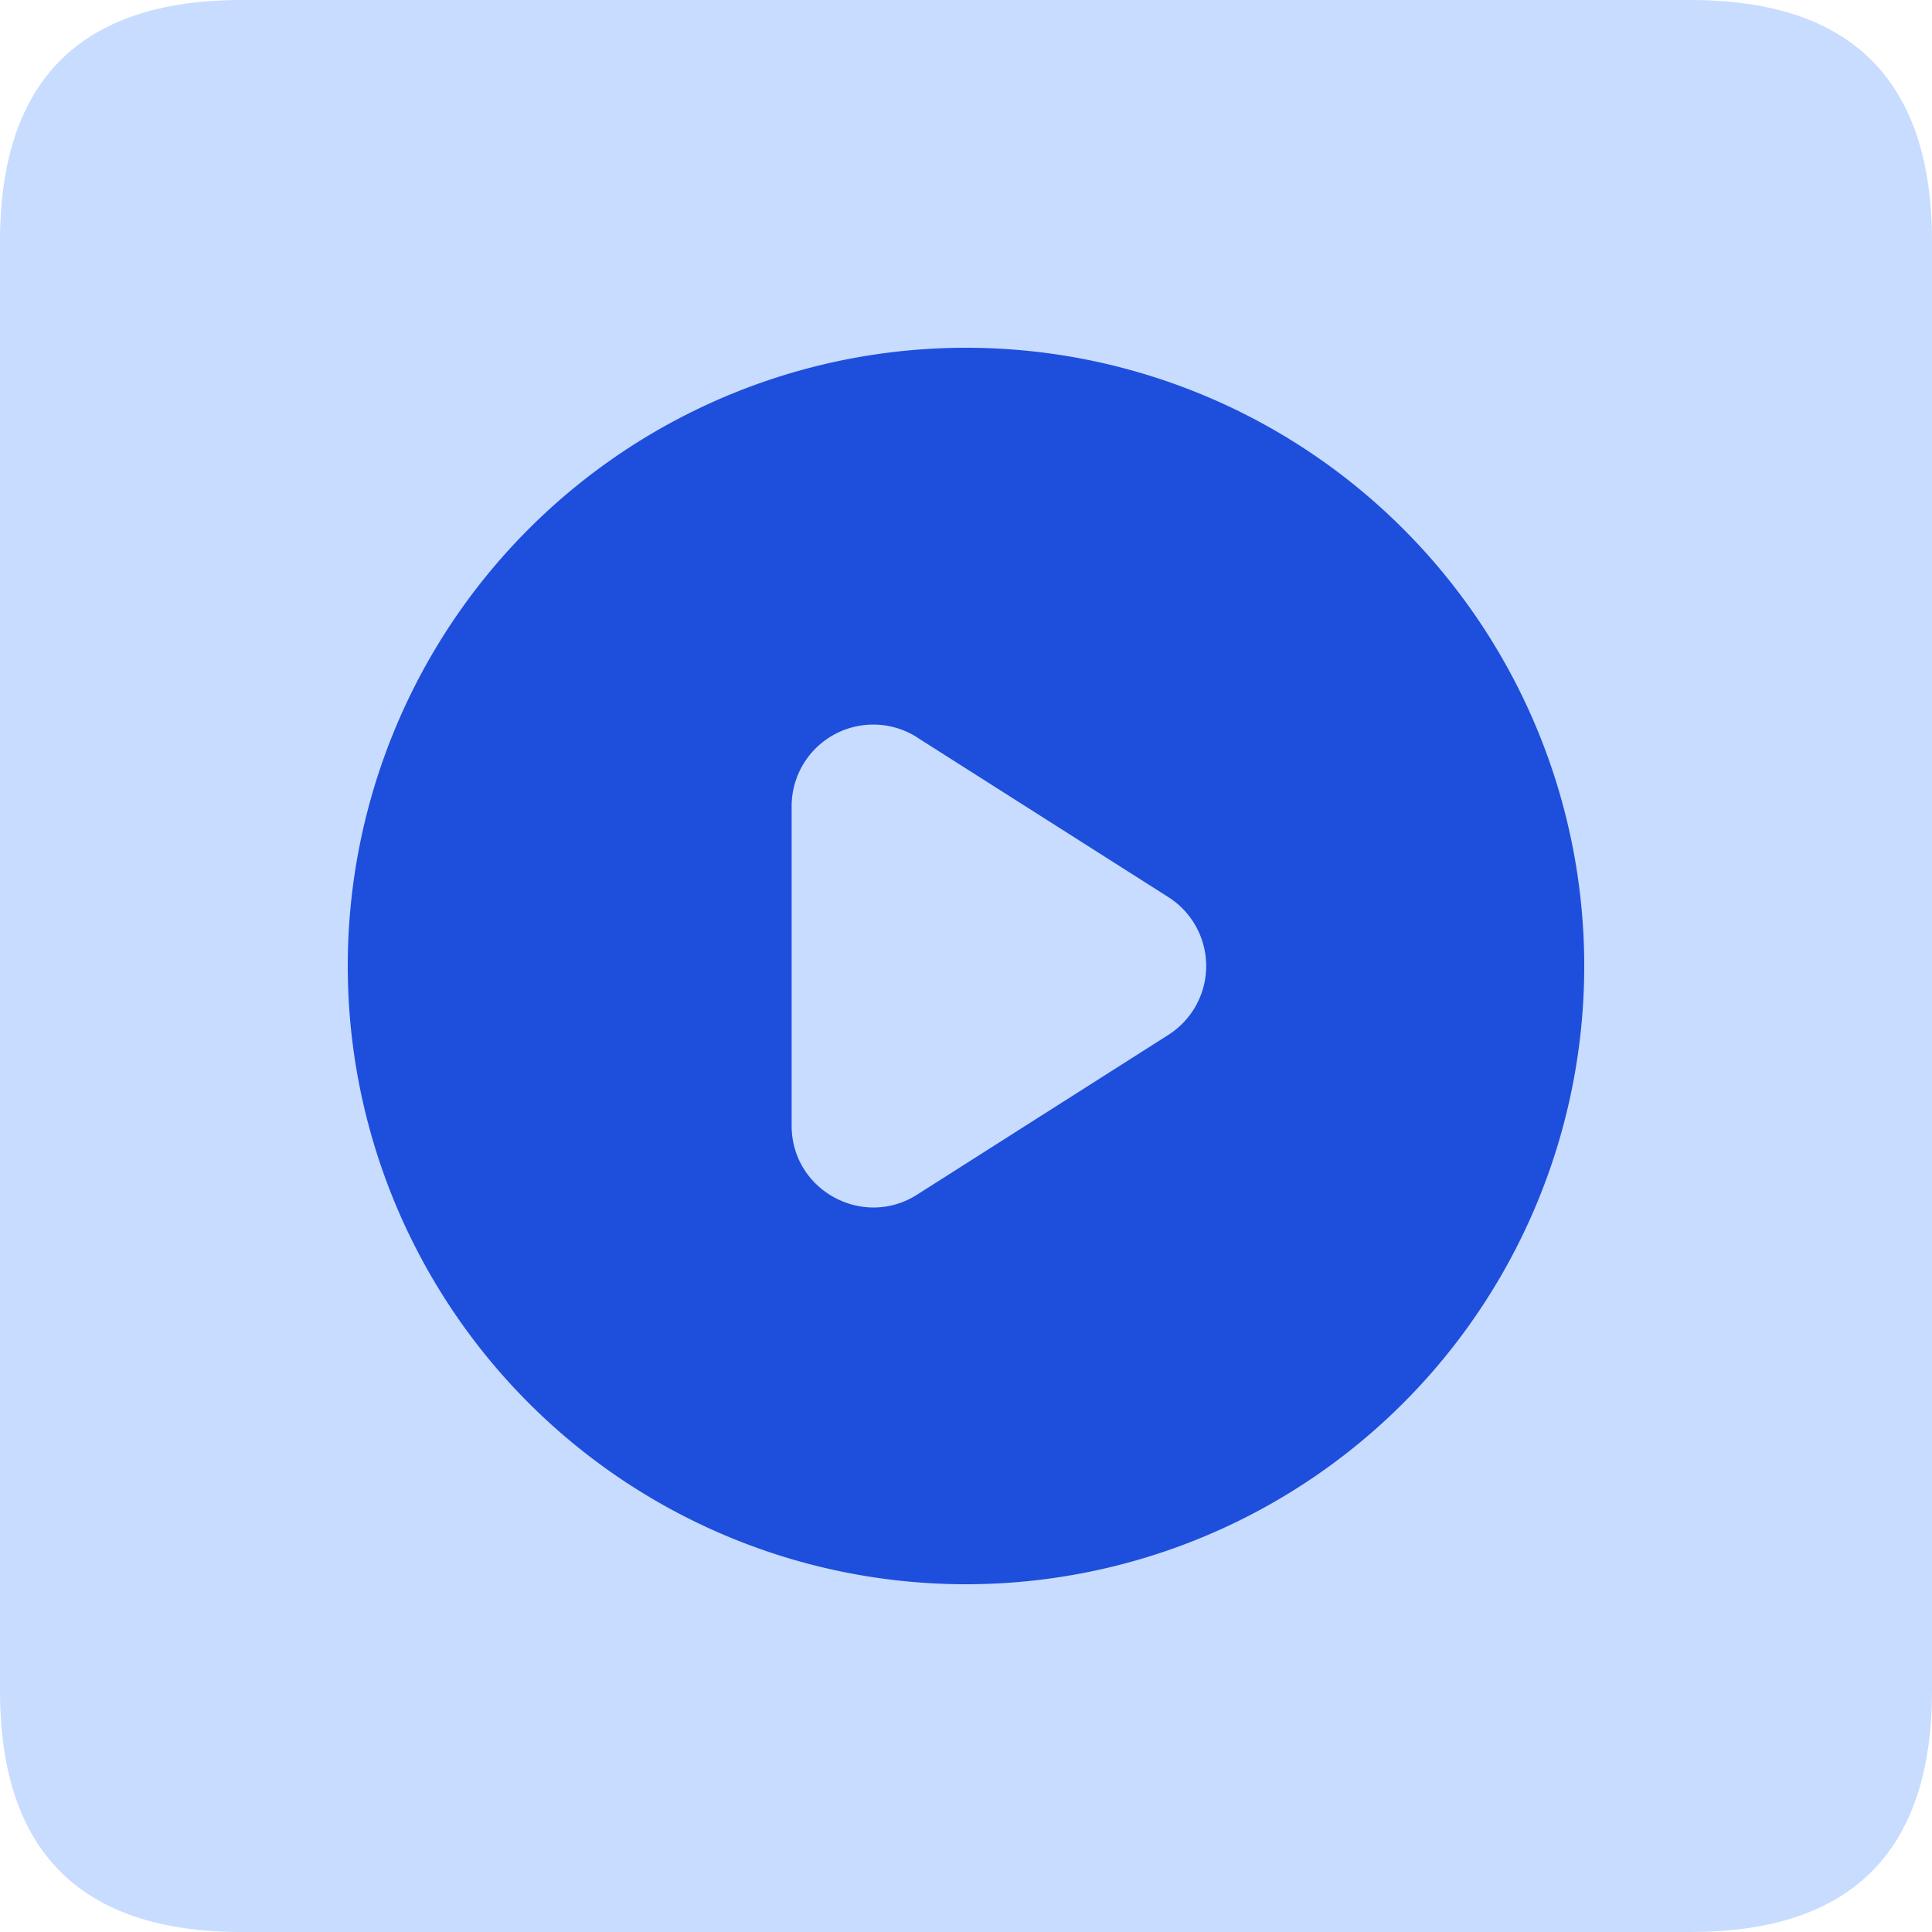 <?xml version="1.0" standalone="no"?><!DOCTYPE svg PUBLIC "-//W3C//DTD SVG 1.1//EN" "http://www.w3.org/Graphics/SVG/1.1/DTD/svg11.dtd"><svg t="1663053452335" class="icon" viewBox="0 0 1024 1024" version="1.1" xmlns="http://www.w3.org/2000/svg" p-id="43125" xmlns:xlink="http://www.w3.org/1999/xlink" width="200" height="200"><path d="M0 0m128 0l768 0q128 0 128 128l0 768q0 128-128 128l-768 0q-128 0-128-128l0-768q0-128 128-128Z" fill="#C7DCFF" p-id="43126"></path><path d="M839.68 512A327.68 327.68 0 1 1 184.32 512a327.68 327.68 0 0 1 655.36 0z" fill="#1E4EDC" p-id="43127"></path><path d="M486.144 390.848a43.264 43.264 0 0 0-66.56 36.48v169.344c0 34.112 37.76 54.848 66.56 36.48l133.056-84.608a43.264 43.264 0 0 0 0-73.088L486.08 390.848z" fill="#C7DCFF" p-id="43128"></path></svg>
